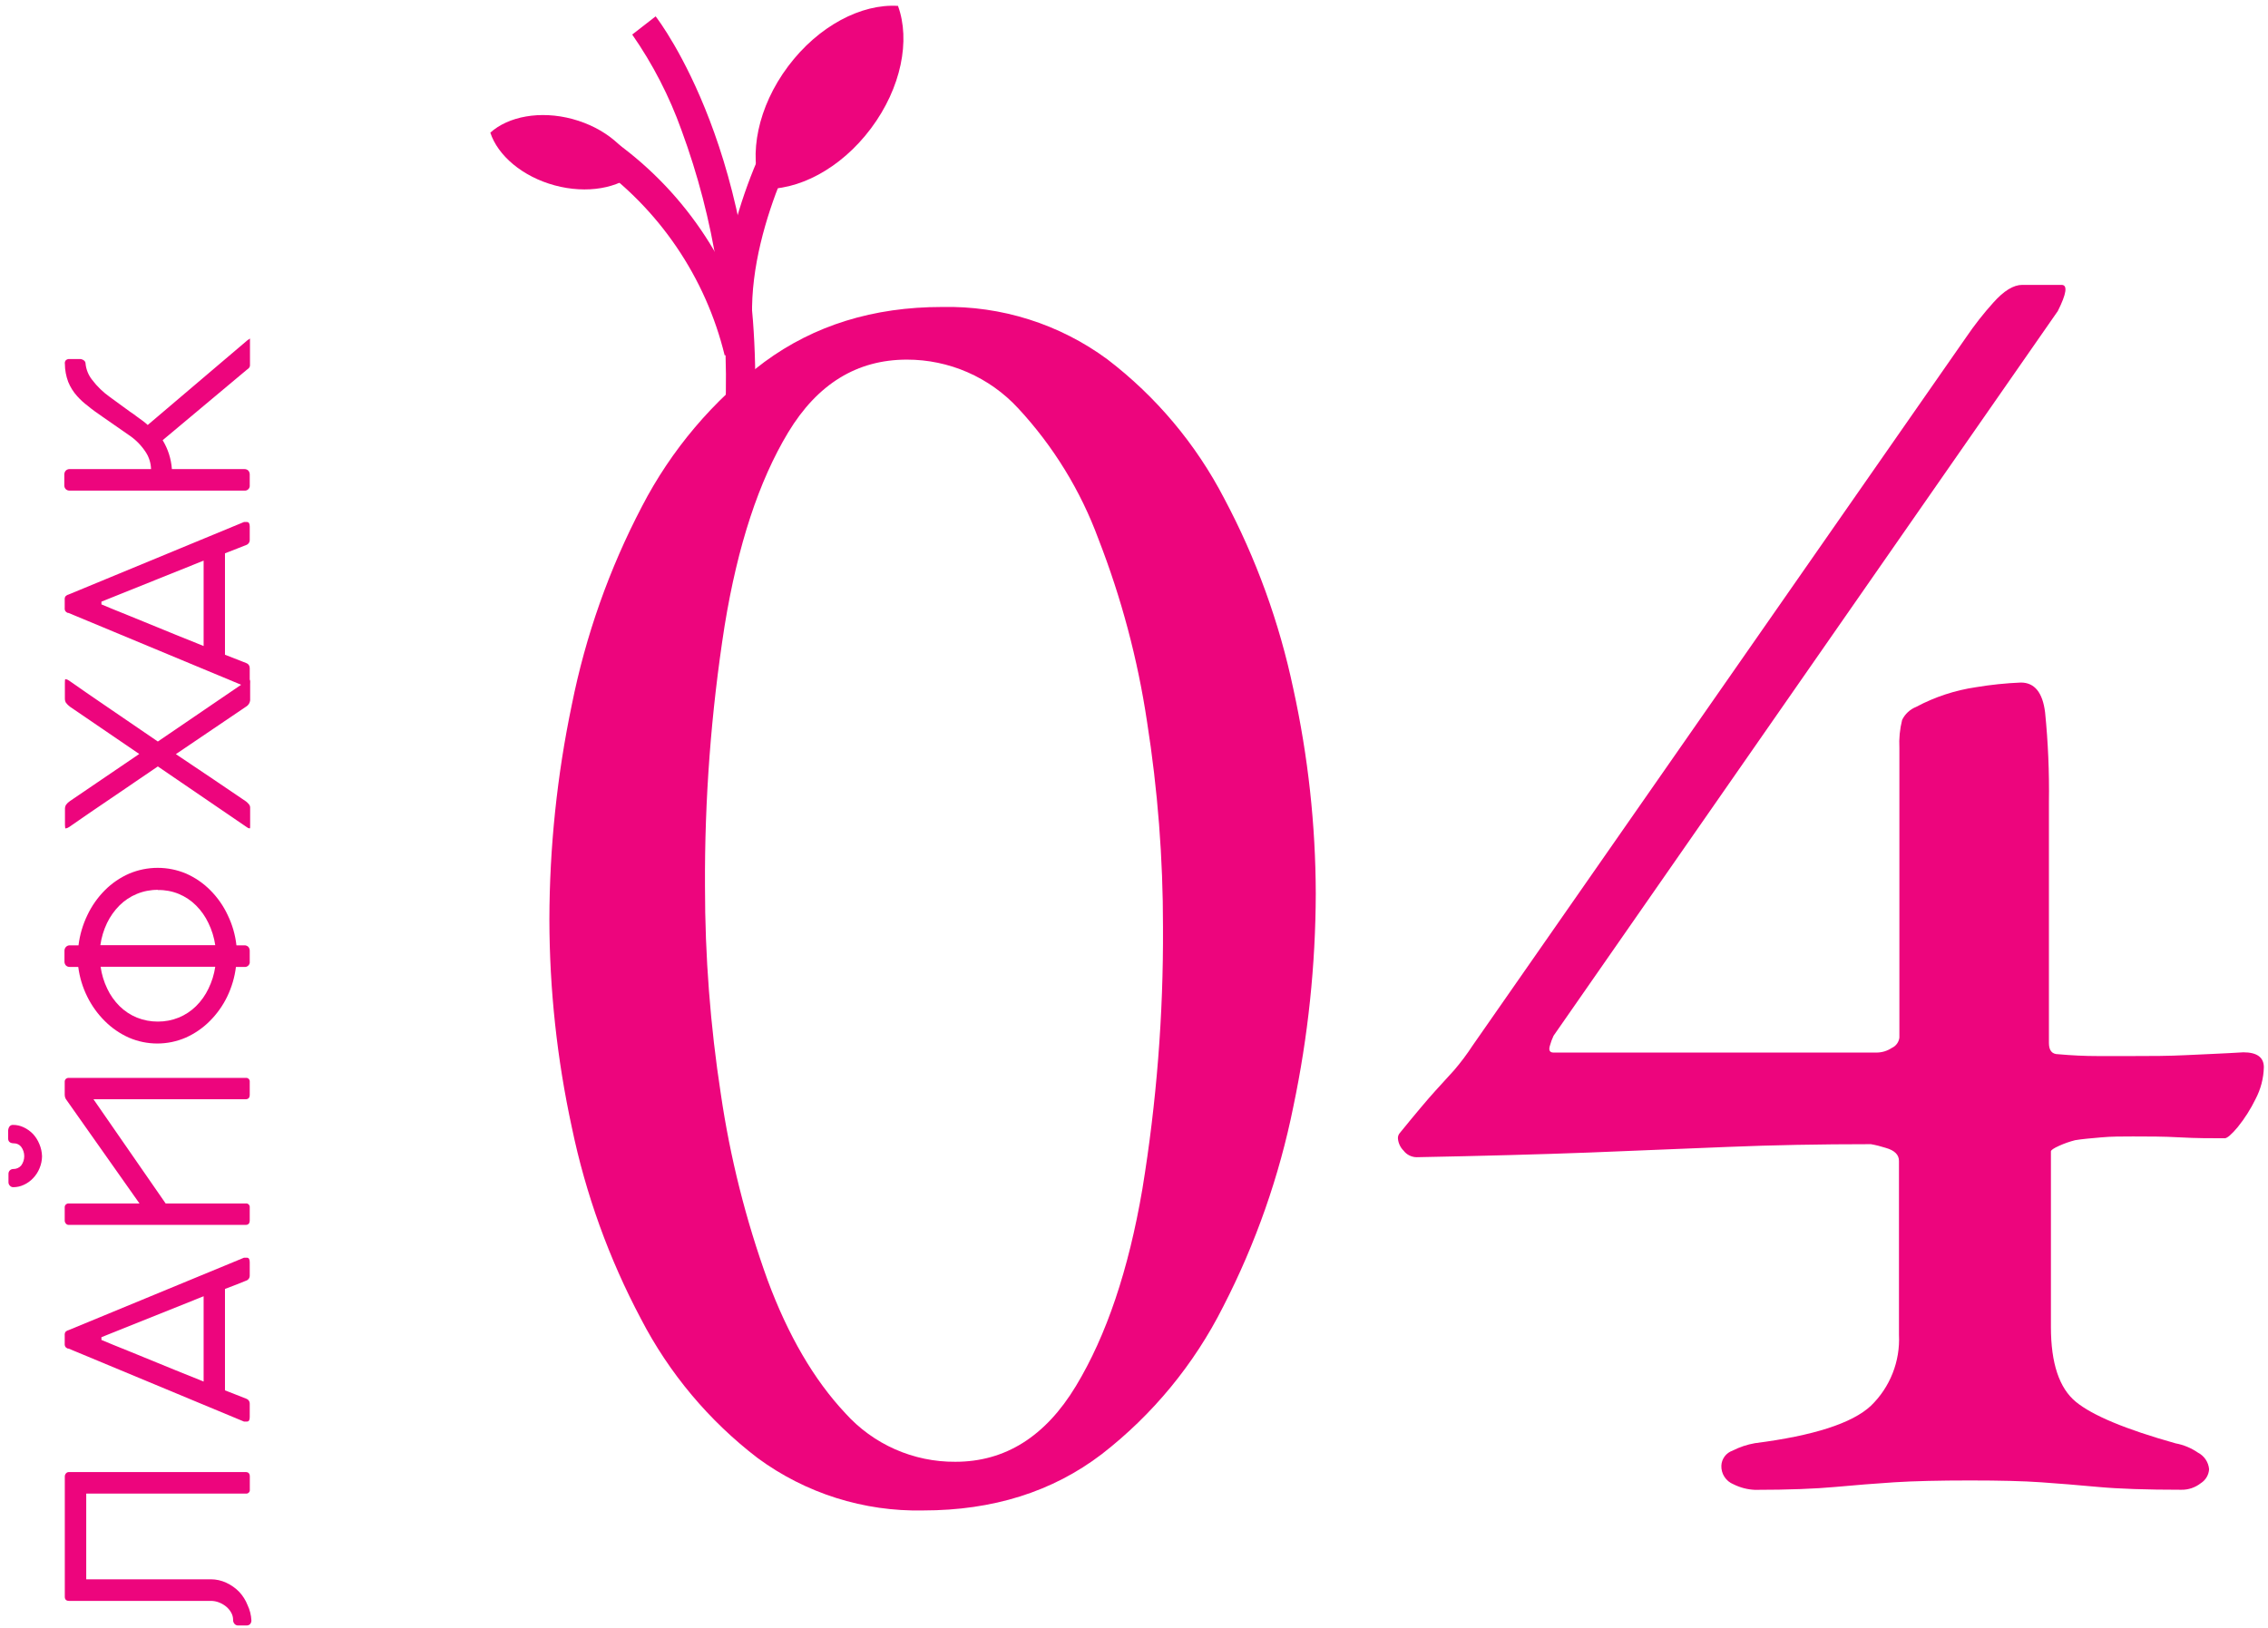 <svg width="273" height="196" viewBox="0 0 273 196" fill="none" xmlns="http://www.w3.org/2000/svg">
<path d="M111.13 181.86C103.977 182.014 96.974 179.799 91.21 175.56C85.346 171.073 80.545 165.347 77.15 158.79C73.299 151.536 70.498 143.772 68.83 135.73C67.049 127.516 66.144 119.135 66.13 110.73C66.145 102.034 67.05 93.362 68.83 84.85C70.492 76.54 73.33 68.509 77.26 61C80.797 54.159 85.837 48.208 92 43.59C98 39.17 105.127 36.96 113.38 36.96C120.53 36.802 127.532 39.017 133.29 43.26C139.151 47.737 143.952 53.453 147.35 60C151.193 67.22 153.997 74.946 155.68 82.95C157.455 91.044 158.36 99.304 158.38 107.59C158.357 116.21 157.452 124.805 155.68 133.24C153.991 141.614 151.15 149.715 147.24 157.31C143.751 164.254 138.752 170.329 132.61 175.09C126.69 179.604 119.53 181.86 111.13 181.86ZM115 176C121 176 125.837 172.96 129.51 166.88C133.183 160.8 135.85 152.89 137.51 143.15C139.215 132.738 140.044 122.201 139.99 111.65C139.999 103.362 139.357 95.087 138.07 86.9C136.945 79.372 134.982 71.993 132.22 64.9C130.071 59.062 126.784 53.708 122.55 49.15C120.844 47.302 118.773 45.828 116.468 44.821C114.163 43.815 111.675 43.297 109.16 43.3C103.16 43.3 98.397 46.224 94.87 52.07C91.343 57.917 88.793 65.68 87.22 75.36C85.594 85.743 84.805 96.24 84.86 106.75C84.857 115.12 85.496 123.478 86.77 131.75C87.889 139.384 89.776 146.885 92.4 154.14C94.873 160.807 97.987 166.14 101.74 170.14C103.408 172.001 105.454 173.486 107.74 174.496C110.026 175.506 112.501 176.019 115 176Z" fill="#ED057D"/>
<path d="M211.25 179.38C210.349 179.343 209.466 179.115 208.66 178.71C208.213 178.532 207.833 178.22 207.572 177.817C207.31 177.414 207.18 176.94 207.2 176.46C207.218 176.059 207.357 175.673 207.598 175.352C207.838 175.031 208.17 174.79 208.55 174.66C209.4 174.226 210.31 173.923 211.25 173.76C218.303 172.86 222.953 171.36 225.2 169.26C226.34 168.158 227.231 166.825 227.814 165.35C228.397 163.876 228.658 162.293 228.58 160.71V139.78C228.58 139.03 228.05 138.51 227 138.21C226.411 138.019 225.809 137.868 225.2 137.76C219.053 137.76 213.316 137.87 207.99 138.09C202.663 138.31 197.076 138.536 191.23 138.77C185.376 138.99 178.473 139.176 170.52 139.33C170.215 139.326 169.915 139.253 169.643 139.116C169.371 138.98 169.134 138.782 168.95 138.54C168.557 138.149 168.316 137.632 168.27 137.08C168.261 136.958 168.277 136.837 168.317 136.721C168.356 136.606 168.419 136.5 168.5 136.41C170.45 134.01 171.88 132.32 172.77 131.34C173.66 130.36 174.42 129.54 175.02 128.87C175.835 127.921 176.587 126.919 177.27 125.87L236.67 40.6C237.663 39.137 238.756 37.743 239.94 36.43C241.206 35.01 242.366 34.3 243.42 34.3H248.15C248.903 34.3 248.753 35.35 247.7 37.45L187 124.71C186.814 125.106 186.663 125.517 186.55 125.94C186.4 126.47 186.55 126.73 187 126.73H225.93C226.568 126.719 227.189 126.525 227.72 126.17C227.966 126.059 228.179 125.887 228.338 125.67C228.498 125.452 228.598 125.197 228.63 124.93V90.06C228.571 88.923 228.682 87.784 228.96 86.68C229.308 85.964 229.91 85.404 230.65 85.11C232.895 83.911 235.331 83.109 237.85 82.74C239.637 82.442 241.44 82.255 243.25 82.18C244.903 82.18 245.876 83.38 246.17 85.78C246.529 89.368 246.683 92.974 246.63 96.58V125.58C246.63 126.48 247 126.93 247.75 126.93C249.4 127.08 250.97 127.15 252.47 127.15H256.75C258.85 127.15 260.99 127.15 263.16 127.04C265.33 126.93 267.62 126.85 270.03 126.7C271.67 126.7 272.5 127.3 272.5 128.5C272.467 129.837 272.124 131.147 271.5 132.33C270.916 133.53 270.198 134.661 269.36 135.7C268.61 136.6 268.08 137.05 267.79 137.05C266.13 137.05 264.33 137.05 262.39 136.94C260.45 136.83 258.56 136.83 256.76 136.83C255.41 136.83 254.13 136.83 252.94 136.94C251.75 137.05 250.68 137.13 249.79 137.28C249.131 137.447 248.489 137.671 247.87 137.95C247.2 138.25 246.87 138.48 246.87 138.63V159.78C246.87 164.133 247.87 167.133 249.87 168.78C251.87 170.426 255.87 172.093 261.87 173.78C262.839 173.959 263.759 174.34 264.57 174.9C264.944 175.093 265.263 175.377 265.498 175.727C265.732 176.077 265.874 176.48 265.91 176.9C265.888 177.239 265.786 177.568 265.612 177.86C265.438 178.152 265.197 178.399 264.91 178.58C264.238 179.109 263.404 179.388 262.55 179.37C258.35 179.37 255.016 179.256 252.55 179.03C250.083 178.803 247.793 178.616 245.68 178.47C243.58 178.32 240.74 178.25 237.13 178.25C233.52 178.25 230.35 178.32 228.02 178.47C225.69 178.62 223.33 178.81 220.93 179.03C218.53 179.25 215.3 179.38 211.25 179.38Z" fill="#ED057D"/>
<path d="M90.87 49.43L87.31 49.32C87.787 37.865 85.992 26.428 82.03 15.67C80.57 11.588 78.576 7.718 76.1 4.16L78.92 1.97C79.44 2.65 91.77 18.86 90.87 49.43Z" fill="#ED057D"/>
<path d="M87 38.14C86.7 25.29 94.58 12.35 94.91 11.81L97.91 13.68C97.81 13.84 90.25 26.29 90.53 38.05L87 38.14Z" fill="#ED057D"/>
<path d="M87.23 42.79C84.947 33.401 79.346 25.154 71.46 19.57L73.32 16.57C82.062 22.602 88.255 31.664 90.7 42L87.23 42.79Z" fill="#ED057D"/>
<path d="M108.09 0.71C109.6 4.83 108.5 10.57 104.84 15.46C101.18 20.35 95.99 23.02 91.61 22.73C90.1 18.61 91.2 12.88 94.86 7.99C98.52 3.1 103.71 0.43 108.09 0.71Z" fill="#ED057D"/>
<path d="M76.65 20.68C74.49 22.68 70.65 23.37 66.77 22.32C62.89 21.27 59.92 18.73 59.02 15.97C61.18 14.02 65.02 13.28 68.91 14.33C72.8 15.38 75.75 17.91 76.65 20.68Z" fill="#ED057D"/>
<path d="M30.26 195.1C30.266 195.265 30.208 195.426 30.1 195.55C29.989 195.655 29.842 195.713 29.69 195.71H28.69C28.604 195.716 28.517 195.702 28.438 195.669C28.358 195.636 28.287 195.585 28.23 195.52C28.112 195.389 28.051 195.216 28.06 195.04C28.061 194.727 27.978 194.42 27.82 194.15C27.658 193.86 27.44 193.606 27.18 193.4C26.92 193.196 26.63 193.034 26.32 192.92C26.032 192.812 25.727 192.755 25.42 192.75H8.32C7.97 192.75 7.8 192.58 7.8 192.25V177.78C7.798 177.64 7.847 177.505 7.94 177.4C7.982 177.348 8.035 177.306 8.096 177.279C8.157 177.251 8.223 177.238 8.29 177.24H29.58C29.91 177.24 30.07 177.42 30.07 177.78V179.34C30.08 179.407 30.074 179.475 30.053 179.539C30.032 179.603 29.997 179.661 29.949 179.709C29.901 179.757 29.843 179.792 29.779 179.813C29.715 179.835 29.647 179.84 29.58 179.83H10.38V190.15H25.38C26.019 190.151 26.65 190.291 27.23 190.56C27.817 190.829 28.35 191.206 28.8 191.67C29.231 192.132 29.57 192.672 29.8 193.26C30.075 193.836 30.231 194.462 30.26 195.1Z" fill="#ED057D"/>
<path d="M27.08 167.4L29.63 168.4C29.759 168.443 29.871 168.526 29.948 168.638C30.026 168.75 30.065 168.884 30.06 169.02V170.64C30.06 170.99 29.95 171.16 29.72 171.16H29.46H29.37L8.25 162.37H8.16C8.054 162.327 7.959 162.262 7.88 162.18C7.807 162.056 7.775 161.913 7.79 161.77V160.77C7.775 160.627 7.807 160.483 7.88 160.36C7.968 160.279 8.07 160.215 8.18 160.17H8.1H8.21L29.37 151.43H29.52H29.72C29.95 151.43 30.06 151.61 30.06 151.97V153.56C30.068 153.702 30.028 153.842 29.947 153.958C29.865 154.074 29.746 154.159 29.61 154.2L28.52 154.64L27.08 155.19V167.4ZM12.21 161V161.33C13.01 161.67 14.06 162.1 15.36 162.62L15.73 162.77L21.16 164.99L24.51 166.34V156.07L12.21 161Z" fill="#ED057D"/>
<path d="M8.28 144.9H16.79L7.92 132.32C7.837 132.174 7.792 132.009 7.79 131.84V130.26C7.785 130.196 7.794 130.131 7.817 130.071C7.839 130.011 7.874 129.956 7.92 129.91C7.968 129.865 8.024 129.83 8.086 129.808C8.148 129.785 8.214 129.776 8.28 129.78H29.57C29.636 129.77 29.703 129.776 29.766 129.796C29.829 129.817 29.887 129.852 29.934 129.898C29.982 129.945 30.018 130.002 30.04 130.064C30.061 130.127 30.068 130.194 30.06 130.26V131.81C30.06 132.17 29.9 132.35 29.57 132.35H11.25L19.94 144.9H29.57C29.636 144.89 29.703 144.896 29.766 144.916C29.829 144.937 29.887 144.972 29.934 145.018C29.982 145.065 30.018 145.122 30.04 145.184C30.061 145.247 30.068 145.314 30.06 145.38V146.93C30.06 147.3 29.9 147.48 29.57 147.48H8.28C8.213 147.482 8.147 147.469 8.086 147.442C8.025 147.414 7.972 147.372 7.93 147.32C7.834 147.213 7.784 147.073 7.79 146.93V145.38C7.785 145.316 7.794 145.251 7.817 145.191C7.839 145.131 7.874 145.076 7.92 145.03C7.968 144.985 8.024 144.95 8.086 144.928C8.148 144.905 8.214 144.896 8.28 144.9ZM5.06 139.22C5.053 139.715 4.951 140.204 4.76 140.66C4.579 141.106 4.314 141.514 3.98 141.86C3.667 142.192 3.294 142.46 2.88 142.65C2.483 142.839 2.049 142.938 1.61 142.94C1.531 142.943 1.452 142.928 1.38 142.897C1.307 142.866 1.243 142.819 1.19 142.76C1.136 142.707 1.093 142.643 1.063 142.572C1.034 142.502 1.019 142.426 1.02 142.35V141.35C1.016 141.271 1.028 141.192 1.056 141.118C1.084 141.044 1.127 140.976 1.183 140.92C1.238 140.864 1.305 140.819 1.378 140.79C1.452 140.761 1.531 140.747 1.61 140.75C1.788 140.752 1.964 140.716 2.126 140.643C2.288 140.571 2.433 140.464 2.55 140.33C2.79 140.004 2.919 139.61 2.919 139.205C2.919 138.8 2.79 138.406 2.55 138.08C2.45 137.95 2.321 137.845 2.173 137.772C2.026 137.699 1.864 137.661 1.7 137.66C1.22 137.66 0.98 137.46 0.98 137.07V136.2C0.974 136.01 1.023 135.823 1.12 135.66C1.169 135.587 1.236 135.528 1.315 135.49C1.394 135.451 1.482 135.434 1.57 135.44C2.013 135.438 2.451 135.538 2.85 135.73C3.269 135.926 3.649 136.197 3.97 136.53C4.298 136.887 4.559 137.3 4.74 137.75C4.939 138.215 5.047 138.714 5.06 139.22Z" fill="#ED057D"/>
<path d="M8.45 113.82H9.45C9.604 112.556 9.966 111.327 10.52 110.18C11.046 109.067 11.76 108.052 12.63 107.18C13.472 106.335 14.466 105.657 15.56 105.18C16.643 104.725 17.805 104.49 18.98 104.49C20.155 104.49 21.317 104.725 22.4 105.18C23.486 105.659 24.473 106.338 25.31 107.18C26.18 108.05 26.891 109.065 27.41 110.18C27.965 111.325 28.32 112.556 28.46 113.82H29.4C29.49 113.815 29.579 113.829 29.664 113.86C29.748 113.891 29.825 113.938 29.89 114C30.008 114.139 30.069 114.318 30.06 114.5V115.74C30.075 115.831 30.068 115.924 30.041 116.012C30.013 116.1 29.965 116.18 29.901 116.246C29.837 116.312 29.758 116.363 29.671 116.393C29.584 116.423 29.491 116.432 29.4 116.42H28.4C28.246 117.667 27.888 118.88 27.34 120.01C26.811 121.097 26.105 122.087 25.25 122.94C24.412 123.781 23.425 124.459 22.34 124.94C21.264 125.402 20.106 125.64 18.935 125.64C17.764 125.64 16.606 125.402 15.53 124.94C14.445 124.459 13.459 123.781 12.62 122.94C11.759 122.087 11.046 121.097 10.51 120.01C9.948 118.883 9.58 117.669 9.42 116.42H8.42C8.33 116.426 8.24 116.414 8.156 116.383C8.071 116.352 7.994 116.303 7.93 116.24C7.87 116.172 7.824 116.093 7.795 116.007C7.765 115.921 7.754 115.831 7.76 115.74V114.5C7.756 114.411 7.769 114.321 7.8 114.237C7.831 114.153 7.879 114.076 7.94 114.01C8.005 113.942 8.085 113.889 8.173 113.856C8.261 113.823 8.356 113.811 8.45 113.82ZM19 123C19.86 123.005 20.713 122.842 21.51 122.52C22.29 122.201 23 121.732 23.6 121.14C24.215 120.532 24.719 119.821 25.09 119.04C25.498 118.208 25.774 117.317 25.91 116.4H12.11C12.238 117.316 12.508 118.207 12.91 119.04C13.278 119.821 13.778 120.531 14.39 121.14C14.99 121.732 15.7 122.201 16.48 122.52C17.281 122.842 18.137 123.005 19 123ZM19 107.14C18.132 107.132 17.272 107.298 16.47 107.63C15.688 107.95 14.978 108.423 14.38 109.02C13.765 109.638 13.258 110.355 12.88 111.14C12.479 111.981 12.21 112.878 12.08 113.8H25.91C25.774 112.877 25.497 111.98 25.09 111.14C24.719 110.353 24.215 109.636 23.6 109.02C23.004 108.425 22.298 107.953 21.52 107.63C20.721 107.303 19.863 107.143 19 107.16V107.14Z" fill="#ED057D"/>
<path d="M19 89.28L29.74 81.96C29.824 81.886 29.929 81.841 30.04 81.83C30.04 81.83 30.11 81.91 30.11 82.08V84.33C30.092 84.485 30.039 84.633 29.954 84.763C29.869 84.893 29.754 85.002 29.62 85.08L21.17 90.8C24.35 92.927 27.167 94.827 29.62 96.5C29.755 96.604 29.876 96.725 29.98 96.86C30.064 96.965 30.109 97.096 30.11 97.23V99.5C30.11 99.66 30.11 99.74 30.04 99.74C29.922 99.724 29.812 99.675 29.72 99.6L19 92.28L16.15 94.22L15.23 94.85C14.35 95.443 12.83 96.477 10.67 97.95L8.33 99.57C8.203 99.657 8.06 99.718 7.91 99.75C7.85 99.75 7.82 99.61 7.82 99.33V97.44C7.81 97.256 7.852 97.072 7.94 96.91C8.072 96.73 8.235 96.574 8.42 96.45L16.76 90.78L8.42 85.09C8.234 84.951 8.069 84.786 7.93 84.6C7.844 84.441 7.802 84.261 7.81 84.08V82.21C7.81 81.92 7.81 81.77 7.9 81.77C8.052 81.797 8.196 81.858 8.32 81.95C9.48 82.77 11.147 83.92 13.32 85.4L19 89.28Z" fill="#ED057D"/>
<path d="M27.08 78.83L29.63 79.83C29.758 79.871 29.869 79.953 29.947 80.063C30.025 80.173 30.064 80.305 30.06 80.44V82.06C30.06 82.41 29.95 82.59 29.72 82.59C29.634 82.6 29.546 82.6 29.46 82.59H29.37L8.25 73.8H8.16C8.053 73.754 7.958 73.686 7.88 73.6C7.806 73.481 7.775 73.34 7.79 73.2V72.2C7.775 72.06 7.806 71.92 7.88 71.8C7.967 71.716 8.069 71.648 8.18 71.6H8.1H8.21L29.37 62.85H29.52H29.72C29.95 62.85 30.06 63.03 30.06 63.39V64.98C30.069 65.123 30.029 65.265 29.947 65.383C29.866 65.501 29.747 65.588 29.61 65.63L28.52 66.06L27.08 66.62V78.83ZM12.21 72.44V72.77C13.01 73.11 14.06 73.54 15.36 74.06L15.73 74.21L21.16 76.43L24.51 77.78V67.5L12.21 72.44Z" fill="#ED057D"/>
<path d="M8.45 56.48H18.18C18.162 55.77 17.951 55.079 17.57 54.48C17.015 53.615 16.282 52.879 15.42 52.32L12.92 50.58L12.57 50.34C11.68 49.73 11 49.24 10.57 48.87C10.105 48.525 9.676 48.132 9.29 47.7C8.832 47.194 8.466 46.612 8.21 45.98C7.949 45.286 7.814 44.551 7.81 43.81C7.795 43.734 7.797 43.657 7.816 43.582C7.835 43.508 7.871 43.438 7.92 43.38C7.979 43.325 8.048 43.284 8.124 43.258C8.2 43.232 8.28 43.222 8.36 43.23H9.68C9.841 43.246 9.994 43.308 10.12 43.41C10.178 43.456 10.225 43.516 10.256 43.584C10.287 43.651 10.303 43.725 10.3 43.8C10.373 44.501 10.644 45.166 11.08 45.72C11.69 46.529 12.422 47.237 13.25 47.82L15.65 49.57L16.09 49.87L16.49 50.17C17.077 50.576 17.507 50.91 17.78 51.17L29.78 40.97L30.09 40.76V44C30.09 44.18 29.97 44.35 29.72 44.51L19.58 53C20.221 54.055 20.602 55.248 20.69 56.48H29.4C29.49 56.475 29.579 56.488 29.664 56.519C29.748 56.55 29.825 56.598 29.89 56.66C30.008 56.795 30.069 56.97 30.06 57.15V58.4C30.073 58.49 30.065 58.582 30.037 58.669C30.009 58.755 29.961 58.834 29.897 58.899C29.833 58.964 29.755 59.013 29.669 59.042C29.582 59.072 29.491 59.082 29.4 59.07H8.4C8.31 59.076 8.22 59.063 8.136 59.032C8.052 59.001 7.975 58.952 7.91 58.89C7.85 58.824 7.803 58.747 7.774 58.662C7.745 58.578 7.733 58.489 7.74 58.4V57.15C7.734 56.969 7.798 56.793 7.92 56.66C7.99 56.592 8.073 56.541 8.165 56.51C8.257 56.479 8.354 56.468 8.45 56.48Z" fill="#ED057D"/>
</svg>
